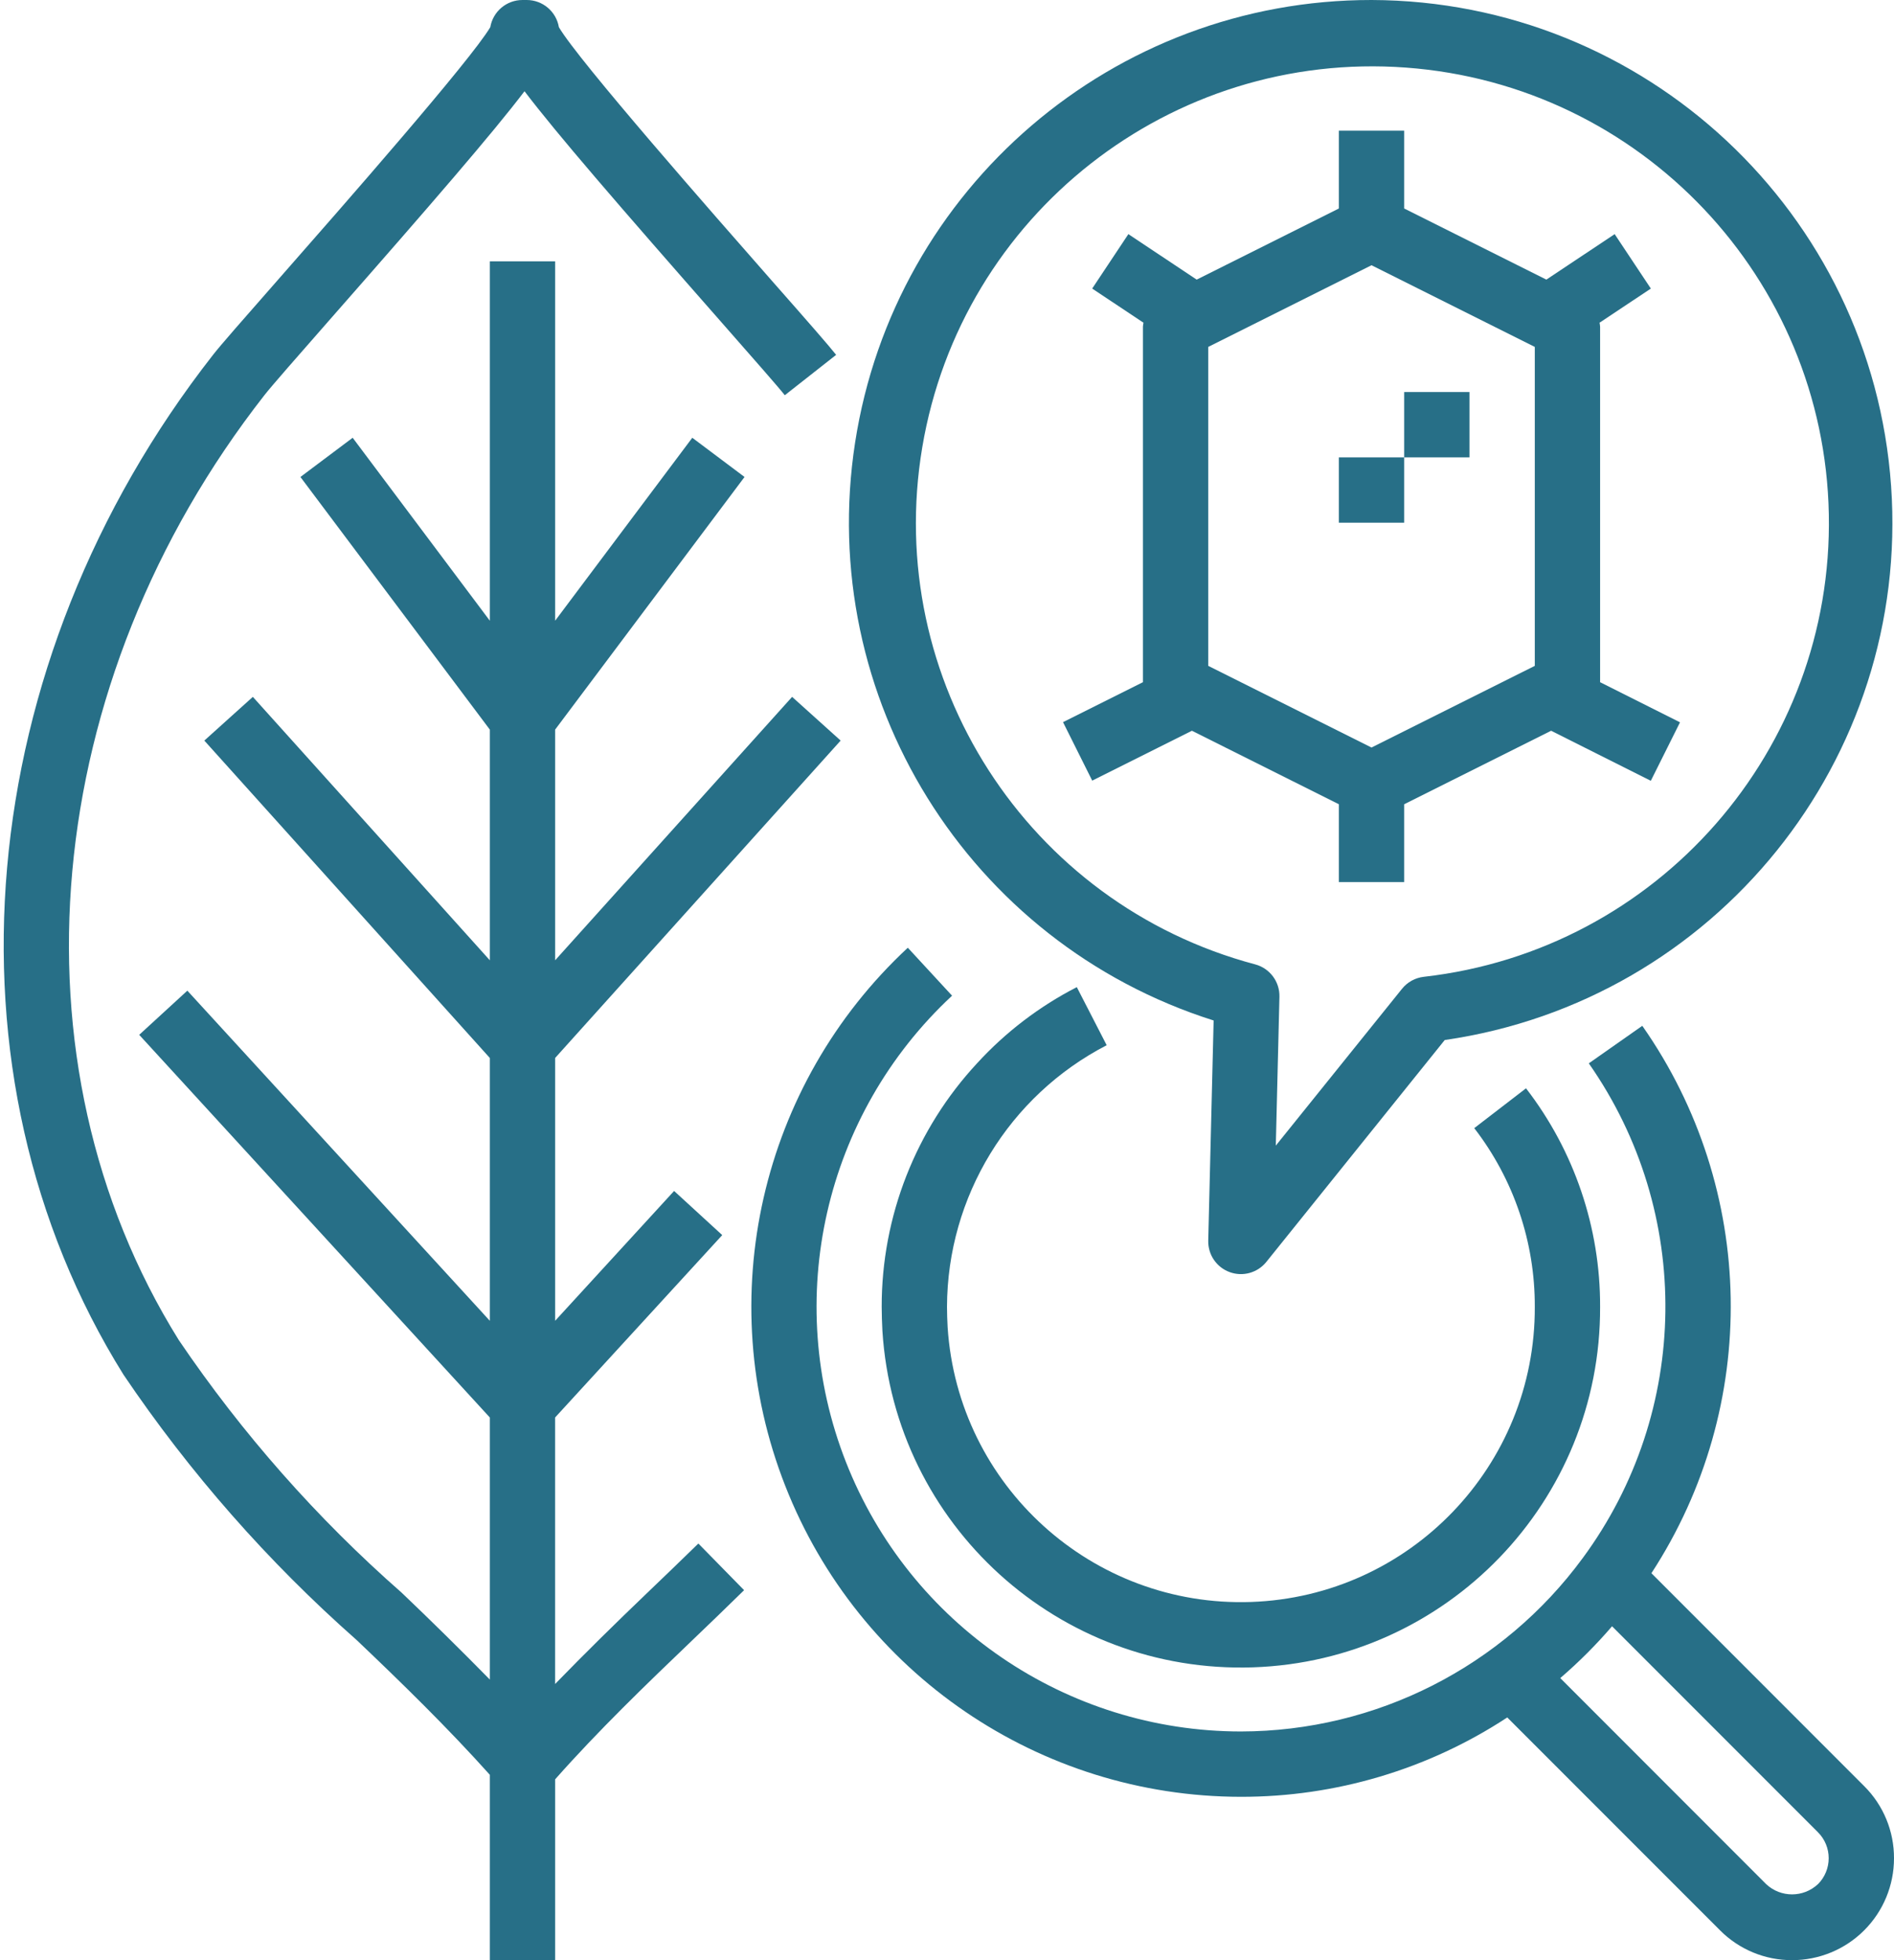 <?xml version="1.0" encoding="UTF-8"?>
<svg width="58px" height="60px" viewBox="0 0 58 60" version="1.1" xmlns="http://www.w3.org/2000/svg" xmlns:xlink="http://www.w3.org/1999/xlink">
    <title>Group</title>
    <g id="Accueil" stroke="none" stroke-width="1" fill="none" fill-rule="evenodd">
        <g transform="translate(-600, -1221)" fill="#276F87" fill-rule="nonzero" id="à-propos">
            <g transform="translate(240, 810)">
                <g id="4-items" transform="translate(360, 212)">
                    <g id="Group-7" transform="translate(0, 186)">
                        <g id="Group" transform="translate(0, 13)">
                            <path d="M12.3,48.752 C9.706,46.476 7.413,43.878 5.476,41.021 C0.164,32.506 1.216,20.883 8.1,12.093 C8.292,11.844 9.126,10.893 10.092,9.793 C13.281,6.164 15.092,4.067 16.062,2.793 C17.045,4.085 18.885,6.217 22.145,9.924 C23.056,10.961 23.845,11.857 24.033,12.098 L25.605,10.862 C25.392,10.591 24.755,9.862 23.646,8.604 C21.852,6.562 17.725,1.869 17.115,0.833 C17.034,0.352 16.617,-2.30043788e-08 16.13,-2.30043788e-08 L16,-2.30043788e-08 C15.512,-2.30043788e-08 15.096,0.351 15.014,0.832 C14.414,1.845 10.504,6.298 8.59,8.476 C7.415,9.813 6.739,10.584 6.523,10.863 C-0.877,20.31 -1.977,32.854 3.782,42.079 C5.808,45.078 8.206,47.806 10.92,50.2 C12.3,51.512 13.7,52.877 15,54.326 L15,60 L17,60 L17,54.465 C18.322,52.971 19.775,51.573 21.186,50.222 C21.722,49.708 22.258,49.195 22.786,48.675 L21.386,47.247 C20.861,47.761 20.33,48.269 19.799,48.778 C18.868,49.669 17.925,50.594 16.999,51.547 L16.999,43.389 L22.117,37.806 L20.643,36.455 L17,40.429 L17,32.384 L25.743,22.669 L24.257,21.331 L17,29.394 L17,22.333 L22.8,14.6 L21.2,13.4 L17,19 L17,8 L15,8 L15,19 L10.8,13.4 L9.2,14.6 L15,22.333 L15,29.394 L7.743,21.331 L6.257,22.669 L15,32.384 L15,40.429 L5.737,30.324 L4.263,31.676 L15,43.389 L15,51.411 C14.105,50.5 13.2,49.609 12.3,48.752 Z" id="Path"></path>
                            <path d="M50.571,48.156 C53.91,43.038 53.8,36.404 50.292,31.4 L48.654,32.549 C51.848,37.111 51.774,43.203 48.472,47.687 C46.024,51.022 42.137,52.994 38,53 C32.656,52.998 27.859,49.726 25.905,44.752 C23.952,39.778 25.241,34.116 29.155,30.478 L27.8,29.01 C23.282,33.207 21.793,39.74 24.046,45.48 C26.298,51.22 31.834,54.996 38,55 C40.898,55.004 43.734,54.16 46.157,52.571 L52.673,59.087 C53.257,59.674 54.052,60.003 54.88,60 C55.708,60.001 56.502,59.672 57.087,59.087 C57.672,58.502 58.001,57.708 58,56.88 C58.003,56.052 57.674,55.257 57.087,54.673 L50.571,48.156 Z M55.671,57.673 C55.225,58.091 54.531,58.091 54.085,57.673 L47.78,51.366 C48.348,50.878 48.878,50.348 49.366,49.78 L55.673,56.087 C55.883,56.297 56.001,56.583 56,56.88 C56,57.177 55.882,57.462 55.673,57.673 L55.671,57.673 Z" id="Shape"></path>
                            <path d="M29.927,32.54 C28.043,34.567 26.997,37.233 27,40 C27,40.246 27.01,40.481 27.022,40.737 C27.397,46.673 32.424,51.236 38.369,51.037 C44.314,50.837 49.023,45.948 49,40 C49.008,37.581 48.21,35.228 46.731,33.313 L45.146,34.532 C46.355,36.098 47.007,38.022 47,40 C47.022,44.865 43.174,48.867 38.312,49.036 C33.45,49.204 29.334,45.479 29.019,40.624 C29.009,40.419 29,40.214 29,40 C29.011,36.629 30.895,33.543 33.89,31.994 L32.975,30.216 C31.83,30.804 30.798,31.591 29.927,32.54 Z" id="Path"></path>
                            <path d="M42,-3.80469013e-06 C34.109,-0.005 27.393,5.747 26.186,13.545 C24.979,21.343 29.641,28.856 37.165,31.237 L37,37.976 C36.99,38.405 37.253,38.792 37.656,38.939 C38.059,39.087 38.51,38.961 38.779,38.627 L44.242,31.835 C52.537,30.635 58.5,23.237 57.911,14.876 C57.322,6.515 50.381,0.026 42,-3.80469013e-06 Z M43.6,29.9 C43.338,29.93 43.099,30.062 42.934,30.267 L39.069,35.067 L39.18,30.511 C39.192,30.048 38.883,29.637 38.435,29.519 C31.461,27.664 27.045,20.805 28.243,13.689 C29.441,6.572 35.859,1.538 43.056,2.069 C50.253,2.599 55.864,8.521 56.004,15.737 C56.145,22.952 50.771,29.089 43.6,29.9 Z" id="Shape"></path>
                            <path d="M49,10 C48.997,9.959 48.991,9.918 48.983,9.878 L50.554,8.833 L49.446,7.167 L47.354,8.559 L43,6.382 L43,4 L41,4 L41,6.382 L36.646,8.559 L34.554,7.167 L33.446,8.833 L35.017,9.878 C35.009,9.918 35.003,9.959 35,10 L35,20.882 L32.553,22.105 L33.447,23.895 L36.5,22.368 L41,24.618 L41,27 L43,27 L43,24.618 L47.5,22.368 L50.553,23.9 L51.447,22.11 L49,20.882 L49,10 Z M47,20.382 L42,22.882 L37,20.382 L37,10.619 L42,8.119 L47,10.619 L47,20.382 Z" id="Shape"></path>
                            <polygon id="Path" points="41 16 43 16 43 14 45 14 45 12 43 12 43 14 41 14"></polygon>
                        </g>
                    </g>
                </g>
            </g>
        </g>
    </g>
</svg>